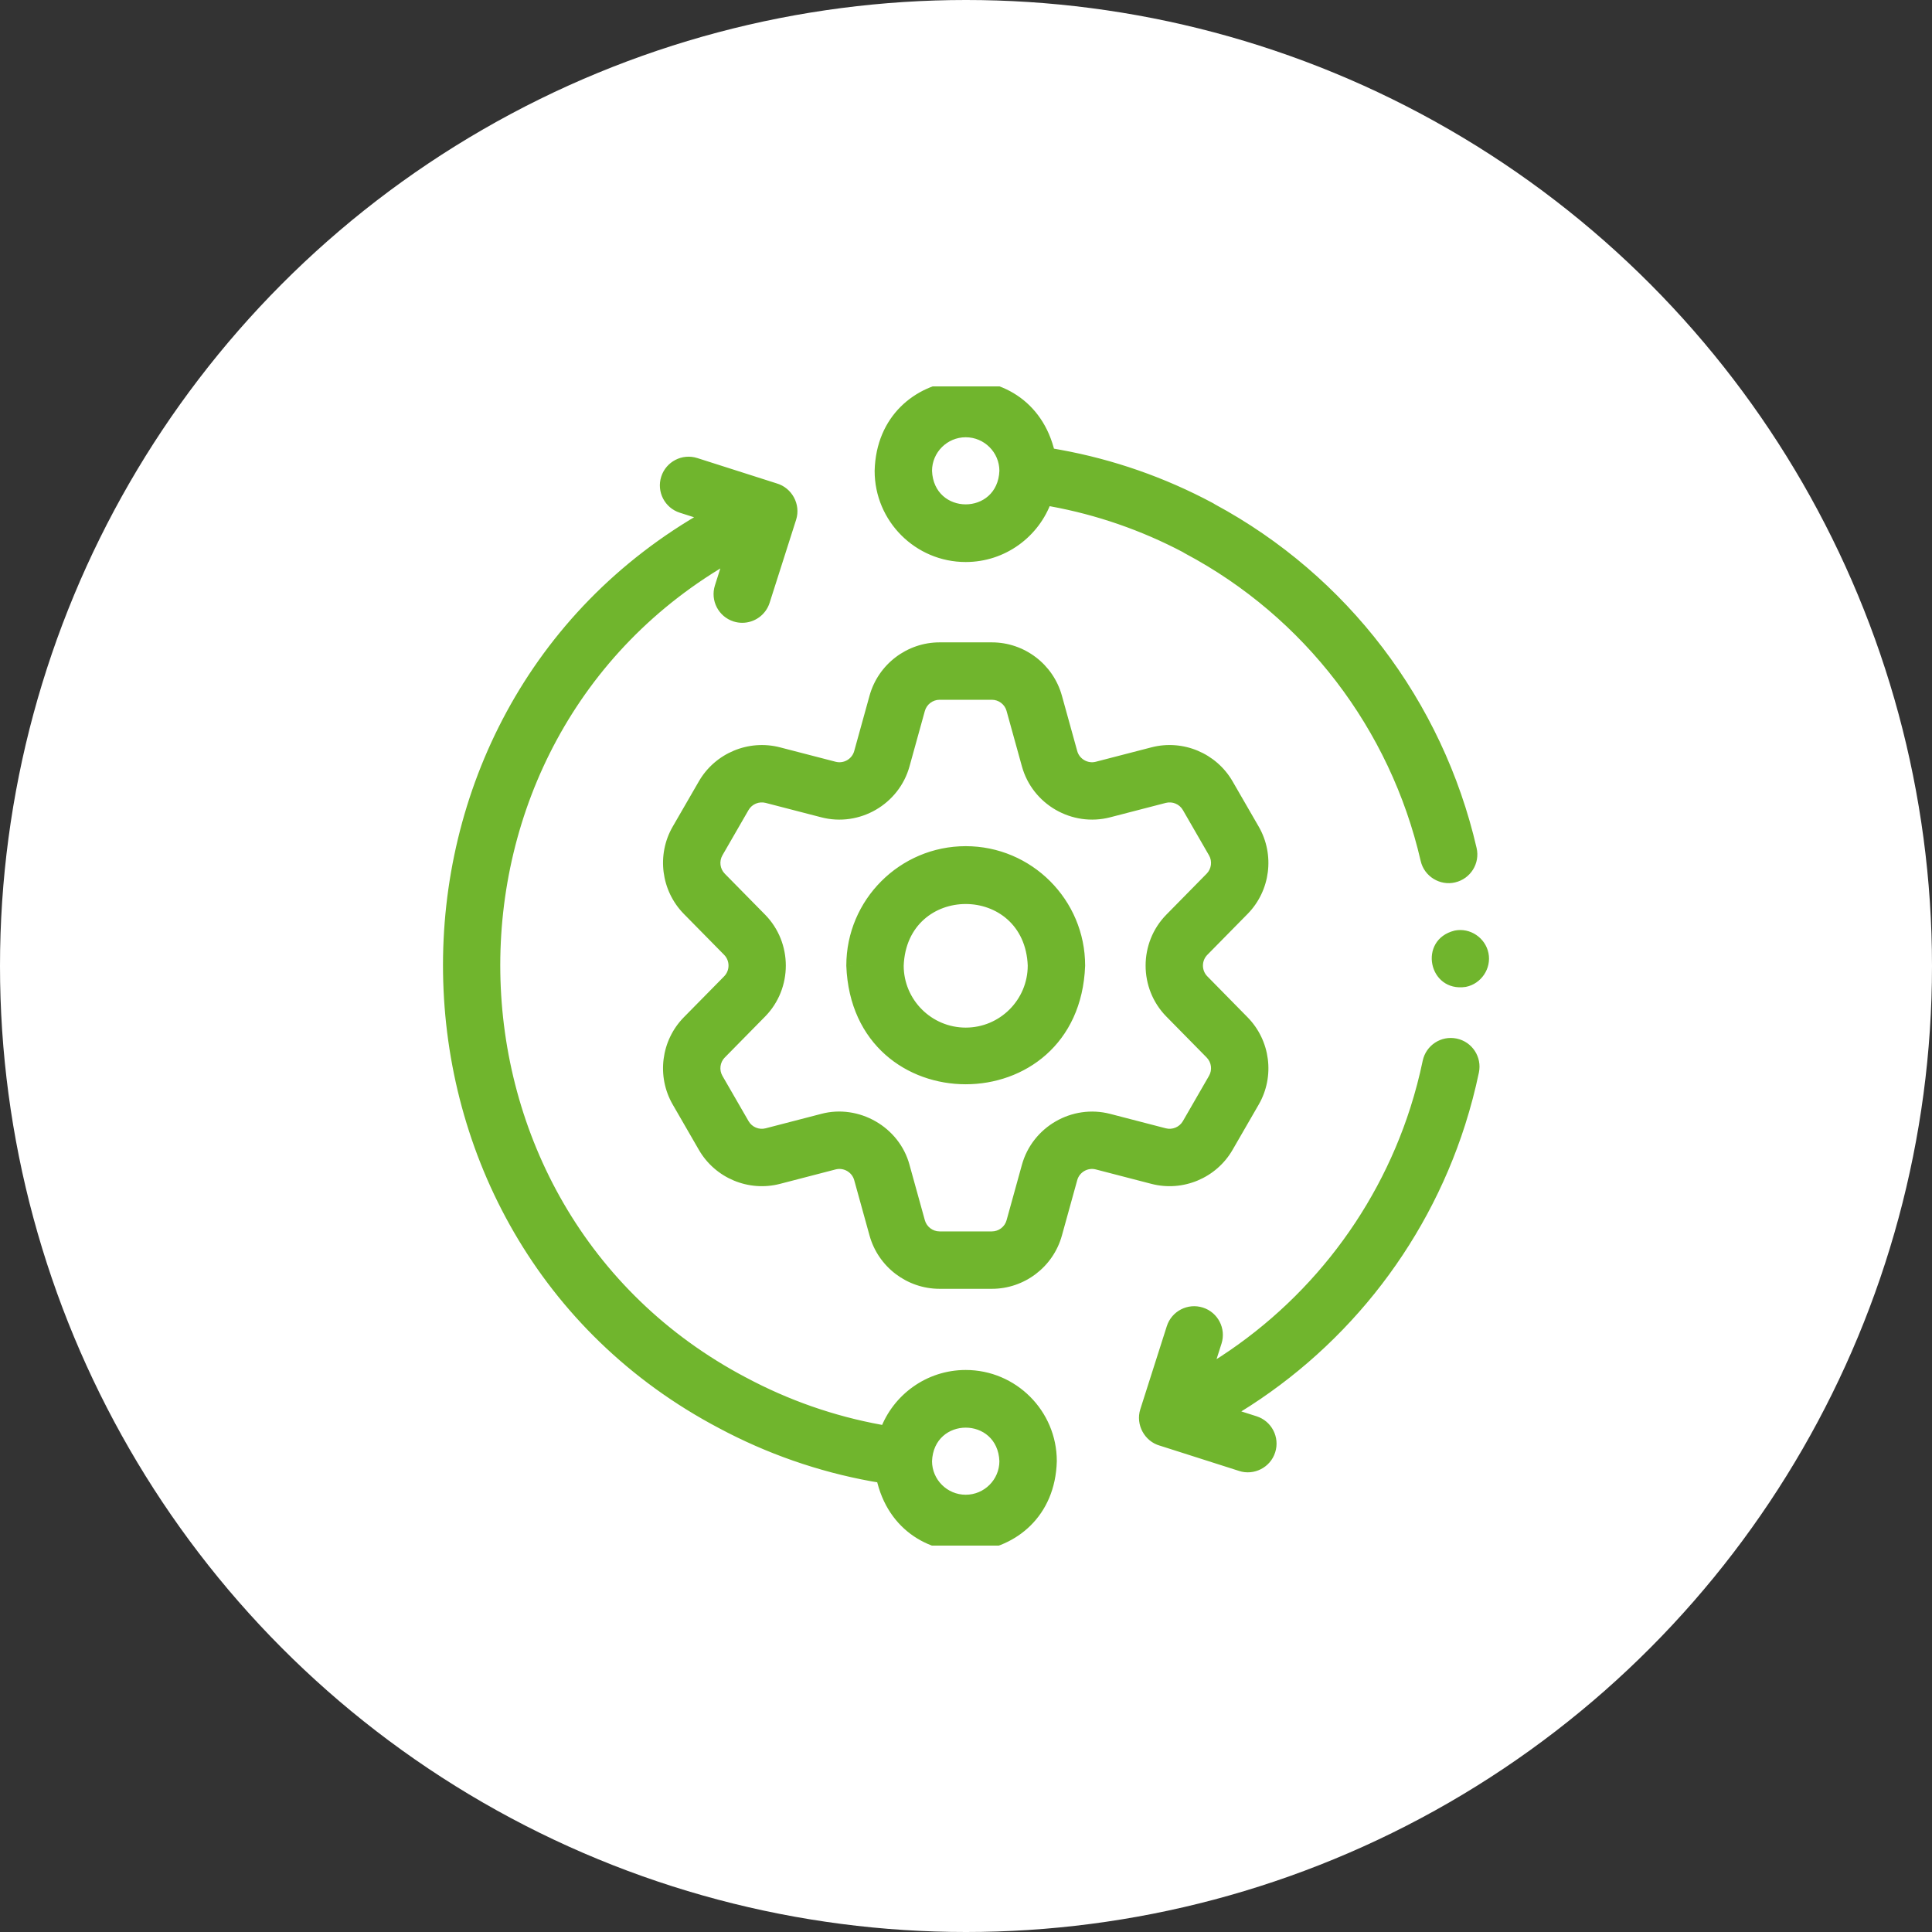 <svg width="80" height="80" viewBox="0 0 80 80" fill="none" xmlns="http://www.w3.org/2000/svg">
<rect x="0" y="0" width="80" height="80" fill="#333333" stroke="none"/>
<circle cx="40" cy="40" r="40" fill="white"/>
<g clip-path="url(#clip0_345_157)">
<path fill-rule="evenodd" clip-rule="evenodd" d="M39.988 23.022C41.517 23.022 42.821 22.042 43.307 20.678L43.528 20.717C45.479 21.073 47.356 21.723 49.11 22.648C49.14 22.668 49.171 22.687 49.204 22.705C54.195 25.359 57.791 30.056 59.071 35.592C59.185 36.1 59.705 36.412 60.196 36.295C60.701 36.178 61.016 35.674 60.899 35.169C59.506 29.141 55.603 24.019 50.184 21.101C50.154 21.08 50.123 21.061 50.09 21.043C48.136 19.999 46.042 19.269 43.862 18.871L43.438 18.795C42.505 14.693 36.574 15.257 36.467 19.501C36.467 21.442 38.047 23.022 39.988 23.022ZM39.988 17.856C40.895 17.856 41.633 18.594 41.633 19.501C41.55 21.68 38.426 21.679 38.343 19.501C38.343 18.594 39.081 17.856 39.988 17.856ZM51.904 45.612L50.822 47.488C50.203 48.559 48.936 49.089 47.74 48.779L45.436 48.181C44.973 48.061 44.492 48.339 44.365 48.8L43.73 51.095C43.401 52.285 42.308 53.117 41.072 53.117H38.906C37.671 53.117 36.577 52.285 36.247 51.095L35.612 48.8C35.484 48.339 35.004 48.062 34.54 48.181L32.236 48.779C31.04 49.089 29.773 48.559 29.155 47.488L28.072 45.612C27.454 44.542 27.628 43.18 28.495 42.299L30.165 40.601C30.5 40.261 30.5 39.705 30.164 39.364L28.495 37.668C27.629 36.786 27.455 35.424 28.072 34.354L29.155 32.478C29.773 31.408 31.04 30.878 32.237 31.188L34.541 31.785C35.004 31.905 35.484 31.628 35.612 31.167L36.247 28.872C36.577 27.681 37.67 26.849 38.906 26.849H41.072C42.308 26.849 43.401 27.681 43.73 28.873L44.365 31.166C44.492 31.628 44.973 31.904 45.435 31.785L47.74 31.188C48.936 30.878 50.204 31.408 50.822 32.478L51.904 34.354C52.522 35.424 52.348 36.786 51.483 37.668L49.813 39.365C49.477 39.706 49.477 40.261 49.813 40.602L49.813 40.602L51.482 42.299C52.349 43.18 52.522 44.542 51.904 45.612ZM41.921 50.595L42.556 48.3C42.954 46.858 44.457 45.99 45.906 46.365L48.211 46.963C48.593 47.062 48.998 46.892 49.196 46.55L50.279 44.674C50.477 44.332 50.421 43.897 50.144 43.615L48.475 41.917C47.425 40.851 47.425 39.115 48.475 38.048L50.144 36.352C50.421 36.07 50.476 35.634 50.279 35.292L49.196 33.416C48.999 33.075 48.594 32.905 48.211 33.004L45.906 33.601C44.458 33.977 42.955 33.109 42.556 31.667L41.921 29.373C41.816 28.991 41.466 28.726 41.071 28.726H38.906C38.511 28.726 38.161 28.992 38.055 29.373L37.42 31.667C37.021 33.109 35.518 33.977 34.069 33.601L31.765 33.004C31.382 32.905 30.977 33.075 30.78 33.416L29.697 35.292C29.5 35.634 29.555 36.07 29.833 36.352L31.502 38.048C32.551 39.115 32.551 40.851 31.503 41.917L29.832 43.615C29.555 43.897 29.5 44.332 29.697 44.674L30.78 46.55C30.978 46.892 31.383 47.062 31.765 46.963L34.07 46.365C35.485 45.989 37.027 46.848 37.42 48.3L38.056 50.594C38.161 50.974 38.511 51.24 38.906 51.24H41.072C41.467 51.24 41.816 50.975 41.921 50.595ZM35.294 39.983C35.294 37.394 37.4 35.288 39.989 35.288C42.577 35.288 44.683 37.394 44.683 39.983C44.448 46.201 35.529 46.202 35.294 39.983ZM37.17 39.983C37.17 41.537 38.434 42.801 39.989 42.801C41.542 42.801 42.806 41.537 42.806 39.983C42.665 36.25 37.312 36.25 37.17 39.983ZM36.684 59.282C37.181 57.938 38.474 56.978 39.988 56.978C41.93 56.978 43.51 58.558 43.51 60.499C43.399 64.771 37.418 65.301 36.53 61.159L36.131 61.092L36.126 61.091L36.117 61.09C33.941 60.693 31.846 59.962 29.893 58.918C15.078 51.116 14.762 29.576 29.352 21.352L28.227 20.993C27.733 20.836 27.461 20.308 27.618 19.814C27.776 19.32 28.303 19.048 28.797 19.205L32.087 20.255C32.589 20.398 32.887 20.945 32.727 21.444L31.63 24.886C31.502 25.285 31.133 25.539 30.736 25.539C30.641 25.539 30.545 25.525 30.45 25.494C29.957 25.337 29.684 24.809 29.842 24.315L30.264 22.992C16.971 30.502 17.26 50.143 30.776 57.262C32.557 58.214 34.465 58.88 36.447 59.242L36.684 59.282ZM38.343 60.5C38.343 61.407 39.081 62.144 39.988 62.144C40.895 62.144 41.633 61.407 41.633 60.5C41.551 58.321 38.426 58.32 38.343 60.5ZM60.267 43.25C59.759 43.144 59.263 43.468 59.156 43.975C59.017 44.639 58.844 45.298 58.641 45.933C57.173 50.535 54.053 54.414 49.931 56.846L50.341 55.561C50.499 55.067 50.226 54.539 49.733 54.382C49.239 54.224 48.711 54.497 48.553 54.99L47.455 58.432C47.297 58.93 47.593 59.479 48.095 59.621L51.386 60.671C51.866 60.828 52.408 60.561 52.565 60.062C52.722 59.569 52.45 59.041 51.956 58.883L50.799 58.514C55.358 55.852 58.81 51.578 60.429 46.504C60.651 45.808 60.841 45.087 60.993 44.361C61.099 43.853 60.774 43.356 60.267 43.25ZM60.285 38.778C60.788 38.677 61.287 39.015 61.389 39.515C61.49 40.016 61.152 40.519 60.652 40.618C59.424 40.803 59.078 39.08 60.285 38.778Z" fill="#70B52D"/>
<path d="M43.307 20.678L43.351 20.431L43.142 20.394L43.071 20.594L43.307 20.678ZM43.528 20.717L43.573 20.471L43.572 20.471L43.528 20.717ZM49.11 22.648L49.252 22.442L49.24 22.434L49.227 22.427L49.11 22.648ZM49.204 22.705L49.087 22.925L49.087 22.926L49.204 22.705ZM59.071 35.592L59.315 35.537L59.314 35.535L59.071 35.592ZM60.196 36.295L60.14 36.051L60.138 36.051L60.196 36.295ZM60.899 35.169L61.143 35.113L61.143 35.113L60.899 35.169ZM50.184 21.101L50.041 21.306L50.053 21.314L50.066 21.321L50.184 21.101ZM50.09 21.043L49.972 21.264L49.972 21.264L50.09 21.043ZM43.862 18.871L43.907 18.625L43.906 18.625L43.862 18.871ZM43.438 18.795L43.195 18.851L43.231 19.012L43.395 19.041L43.438 18.795ZM36.467 19.501L36.217 19.495L36.217 19.501L36.467 19.501ZM41.633 19.501L41.883 19.51V19.501H41.633ZM38.343 19.501L38.093 19.501L38.094 19.51L38.343 19.501ZM50.822 47.488L51.038 47.613L51.038 47.613L50.822 47.488ZM51.904 45.612L51.688 45.487L51.688 45.487L51.904 45.612ZM47.74 48.779L47.803 48.537L47.803 48.537L47.74 48.779ZM45.436 48.181L45.498 47.939L45.498 47.939L45.436 48.181ZM44.365 48.8L44.606 48.867L44.606 48.866L44.365 48.8ZM43.73 51.095L43.489 51.028L43.489 51.028L43.73 51.095ZM36.247 51.095L36.006 51.162L36.006 51.162L36.247 51.095ZM35.612 48.8L35.371 48.867L35.371 48.867L35.612 48.8ZM34.54 48.181L34.478 47.94L34.477 47.94L34.54 48.181ZM32.236 48.779L32.174 48.537L32.174 48.537L32.236 48.779ZM29.155 47.488L28.939 47.613L28.939 47.613L29.155 47.488ZM28.072 45.612L28.289 45.487L28.289 45.487L28.072 45.612ZM28.495 42.299L28.316 42.123L28.316 42.123L28.495 42.299ZM30.165 40.601L30.343 40.777L30.343 40.777L30.165 40.601ZM30.164 39.364L30.343 39.189L30.343 39.189L30.164 39.364ZM28.495 37.668L28.317 37.844L28.317 37.844L28.495 37.668ZM28.072 34.354L27.855 34.229L27.855 34.229L28.072 34.354ZM29.155 32.478L28.939 32.353L28.939 32.353L29.155 32.478ZM32.237 31.188L32.174 31.43L32.174 31.43L32.237 31.188ZM34.541 31.785L34.604 31.543L34.603 31.543L34.541 31.785ZM35.612 31.167L35.371 31.1L35.371 31.1L35.612 31.167ZM36.247 28.872L36.006 28.806L36.006 28.806L36.247 28.872ZM43.73 28.873L43.489 28.939L43.489 28.94L43.73 28.873ZM44.365 31.166L44.606 31.1L44.606 31.1L44.365 31.166ZM45.435 31.785L45.373 31.543L45.373 31.543L45.435 31.785ZM47.74 31.188L47.803 31.43L47.803 31.43L47.74 31.188ZM50.822 32.478L51.038 32.353L51.038 32.353L50.822 32.478ZM51.904 34.354L52.121 34.229L52.121 34.229L51.904 34.354ZM51.483 37.668L51.661 37.843L51.661 37.843L51.483 37.668ZM49.813 39.365L49.991 39.54L49.991 39.54L49.813 39.365ZM49.813 40.602L49.634 40.777L49.636 40.778L49.813 40.602ZM49.813 40.602L49.991 40.426L49.99 40.425L49.813 40.602ZM51.482 42.299L51.304 42.474L51.304 42.474L51.482 42.299ZM42.556 48.3L42.797 48.367L42.797 48.366L42.556 48.3ZM41.921 50.595L41.68 50.528L41.68 50.528L41.921 50.595ZM45.906 46.365L45.968 46.123L45.968 46.123L45.906 46.365ZM48.211 46.963L48.148 47.205L48.148 47.205L48.211 46.963ZM49.196 46.55L49.413 46.675L49.413 46.675L49.196 46.55ZM50.279 44.674L50.062 44.549L50.062 44.549L50.279 44.674ZM50.144 43.615L49.966 43.79L49.966 43.79L50.144 43.615ZM48.475 41.917L48.653 41.742L48.653 41.742L48.475 41.917ZM48.475 38.048L48.653 38.224L48.653 38.224L48.475 38.048ZM50.144 36.352L50.322 36.527L50.322 36.527L50.144 36.352ZM50.279 35.292L50.495 35.167L50.495 35.167L50.279 35.292ZM49.196 33.416L49.413 33.291L49.413 33.291L49.196 33.416ZM48.211 33.004L48.274 33.246L48.274 33.246L48.211 33.004ZM45.906 33.601L45.844 33.359L45.843 33.359L45.906 33.601ZM42.556 31.667L42.797 31.6L42.797 31.6L42.556 31.667ZM41.921 29.373L41.68 29.439L41.68 29.44L41.921 29.373ZM38.055 29.373L37.814 29.306L37.814 29.306L38.055 29.373ZM37.42 31.667L37.179 31.6L37.179 31.601L37.42 31.667ZM34.069 33.601L34.132 33.359L34.132 33.359L34.069 33.601ZM31.765 33.004L31.703 33.246L31.703 33.246L31.765 33.004ZM30.78 33.416L30.563 33.291L30.563 33.291L30.78 33.416ZM29.697 35.292L29.481 35.167L29.481 35.167L29.697 35.292ZM29.833 36.352L29.654 36.528L29.655 36.528L29.833 36.352ZM31.502 38.048L31.68 37.873L31.68 37.873L31.502 38.048ZM31.503 41.917L31.681 42.093L31.681 42.093L31.503 41.917ZM29.832 43.615L29.654 43.44L29.654 43.44L29.832 43.615ZM29.697 44.674L29.481 44.799L29.481 44.799L29.697 44.674ZM30.78 46.55L30.564 46.675L30.564 46.675L30.78 46.55ZM31.765 46.963L31.702 46.721L31.702 46.721L31.765 46.963ZM34.07 46.365L34.133 46.607L34.134 46.606L34.07 46.365ZM37.42 48.3L37.179 48.366L37.179 48.367L37.42 48.3ZM38.056 50.594L37.815 50.661L37.815 50.661L38.056 50.594ZM35.294 39.983H35.043L35.044 39.993L35.294 39.983ZM44.683 39.983L44.933 39.993V39.983H44.683ZM37.17 39.983L36.92 39.974V39.983H37.17ZM42.806 39.983H43.057L43.056 39.974L42.806 39.983ZM36.684 59.282L36.643 59.529L36.847 59.563L36.919 59.369L36.684 59.282ZM43.51 60.499L43.76 60.506L43.76 60.499L43.51 60.499ZM36.53 61.159L36.774 61.106L36.739 60.94L36.571 60.912L36.53 61.159ZM36.131 61.092L36.172 60.846L36.17 60.845L36.131 61.092ZM36.126 61.091L36.082 61.337L36.088 61.338L36.126 61.091ZM36.117 61.09L36.072 61.336L36.073 61.336L36.117 61.09ZM29.893 58.918L30.011 58.697L30.01 58.697L29.893 58.918ZM29.352 21.352L29.474 21.57L29.974 21.288L29.428 21.114L29.352 21.352ZM28.227 20.993L28.303 20.755L28.303 20.755L28.227 20.993ZM27.618 19.814L27.856 19.89L27.856 19.89L27.618 19.814ZM28.797 19.205L28.873 18.967L28.873 18.967L28.797 19.205ZM32.087 20.255L32.011 20.493L32.019 20.495L32.087 20.255ZM32.727 21.444L32.489 21.368L32.489 21.368L32.727 21.444ZM31.63 24.886L31.391 24.81L31.391 24.81L31.63 24.886ZM30.45 25.494L30.527 25.256L30.526 25.256L30.45 25.494ZM29.842 24.315L30.08 24.391L30.08 24.391L29.842 24.315ZM30.264 22.992L30.502 23.068L30.695 22.461L30.141 22.775L30.264 22.992ZM30.776 57.262L30.894 57.041L30.892 57.041L30.776 57.262ZM36.447 59.242L36.402 59.488L36.406 59.489L36.447 59.242ZM38.343 60.5L38.093 60.49V60.5H38.343ZM41.633 60.5L41.883 60.5L41.883 60.49L41.633 60.5ZM59.156 43.975L58.911 43.924L58.911 43.924L59.156 43.975ZM60.267 43.25L60.318 43.005L60.318 43.005L60.267 43.25ZM58.641 45.933L58.879 46.009L58.879 46.009L58.641 45.933ZM49.931 56.846L49.693 56.77L49.494 57.395L50.058 57.062L49.931 56.846ZM50.341 55.561L50.58 55.637L50.58 55.637L50.341 55.561ZM49.733 54.382L49.657 54.62L49.657 54.62L49.733 54.382ZM48.553 54.99L48.792 55.066L48.792 55.066L48.553 54.99ZM47.455 58.432L47.217 58.356L47.217 58.356L47.455 58.432ZM48.095 59.621L48.172 59.383L48.163 59.381L48.095 59.621ZM51.386 60.671L51.463 60.433L51.462 60.433L51.386 60.671ZM52.565 60.062L52.327 59.986L52.326 59.987L52.565 60.062ZM51.956 58.883L51.88 59.121L51.88 59.121L51.956 58.883ZM50.799 58.514L50.673 58.298L50.188 58.581L50.723 58.752L50.799 58.514ZM60.429 46.504L60.667 46.58L60.667 46.58L60.429 46.504ZM60.993 44.361L61.238 44.412L61.238 44.412L60.993 44.361ZM61.389 39.515L61.634 39.465L61.634 39.465L61.389 39.515ZM60.285 38.778L60.236 38.533L60.225 38.536L60.285 38.778ZM60.652 40.618L60.689 40.866L60.701 40.864L60.652 40.618ZM43.071 20.594C42.62 21.862 41.408 22.772 39.988 22.772V23.272C41.627 23.272 43.023 22.222 43.542 20.761L43.071 20.594ZM43.572 20.471L43.351 20.431L43.263 20.924L43.484 20.963L43.572 20.471ZM49.227 22.427C47.45 21.49 45.549 20.832 43.573 20.471L43.483 20.963C45.409 21.314 47.262 21.956 48.994 22.869L49.227 22.427ZM49.322 22.484C49.297 22.471 49.274 22.457 49.252 22.442L48.968 22.854C49.006 22.88 49.045 22.904 49.087 22.925L49.322 22.484ZM59.314 35.535C58.019 29.93 54.377 25.172 49.322 22.484L49.087 22.926C54.013 25.546 57.564 30.182 58.827 35.648L59.314 35.535ZM60.138 36.051C59.78 36.137 59.398 35.907 59.315 35.537L58.827 35.647C58.972 36.293 59.629 36.688 60.255 36.538L60.138 36.051ZM60.656 35.225C60.741 35.596 60.51 35.965 60.14 36.051L60.252 36.538C60.892 36.39 61.291 35.752 61.143 35.113L60.656 35.225ZM50.066 21.321C55.421 24.205 59.278 29.267 60.656 35.225L61.143 35.113C59.733 29.015 55.785 23.834 50.303 20.881L50.066 21.321ZM49.972 21.264C49.996 21.277 50.019 21.291 50.041 21.306L50.327 20.896C50.289 20.869 50.249 20.845 50.207 20.823L49.972 21.264ZM43.817 19.117C45.972 19.51 48.041 20.232 49.972 21.264L50.207 20.823C48.231 19.767 46.113 19.027 43.907 18.625L43.817 19.117ZM43.395 19.041L43.818 19.117L43.906 18.625L43.483 18.549L43.395 19.041ZM36.717 19.507C36.817 15.56 42.325 15.032 43.195 18.851L43.682 18.739C42.684 14.354 36.332 14.953 36.217 19.495L36.717 19.507ZM39.988 22.772C38.185 22.772 36.717 21.304 36.717 19.501L36.217 19.501C36.217 21.581 37.908 23.272 39.988 23.272V22.772ZM41.883 19.501C41.883 18.456 41.033 17.606 39.988 17.606V18.106C40.757 18.106 41.383 18.732 41.383 19.501H41.883ZM38.094 19.51C38.188 22.009 41.788 22.01 41.883 19.51L41.383 19.491C41.313 21.349 38.663 21.349 38.593 19.491L38.094 19.51ZM39.988 17.606C38.943 17.606 38.093 18.456 38.093 19.501L38.593 19.501C38.593 18.732 39.219 18.106 39.988 18.106V17.606ZM51.038 47.613L52.121 45.737L51.688 45.487L50.605 47.363L51.038 47.613ZM47.677 49.021C48.982 49.36 50.364 48.781 51.038 47.613L50.605 47.363C50.043 48.336 48.89 48.819 47.803 48.537L47.677 49.021ZM45.373 48.423L47.677 49.021L47.803 48.537L45.498 47.939L45.373 48.423ZM44.606 48.866C44.697 48.537 45.042 48.338 45.373 48.423L45.498 47.939C44.904 47.785 44.288 48.141 44.124 48.733L44.606 48.866ZM43.971 51.161L44.606 48.867L44.124 48.733L43.489 51.028L43.971 51.161ZM41.072 53.367C42.42 53.367 43.612 52.46 43.971 51.161L43.489 51.028C43.19 52.11 42.195 52.867 41.072 52.867V53.367ZM38.906 53.367H41.072V52.867H38.906V53.367ZM36.006 51.162C36.367 52.461 37.558 53.367 38.906 53.367V52.867C37.783 52.867 36.788 52.11 36.488 51.028L36.006 51.162ZM35.371 48.867L36.006 51.162L36.488 51.028L35.853 48.734L35.371 48.867ZM34.603 48.423C34.934 48.338 35.28 48.537 35.371 48.867L35.853 48.734C35.689 48.141 35.073 47.785 34.478 47.94L34.603 48.423ZM32.299 49.021L34.603 48.423L34.477 47.94L32.174 48.537L32.299 49.021ZM28.939 47.613C29.613 48.781 30.994 49.36 32.299 49.021L32.174 48.537C31.086 48.819 29.933 48.336 29.372 47.363L28.939 47.613ZM27.856 45.737L28.939 47.613L29.372 47.363L28.289 45.487L27.856 45.737ZM28.316 42.123C27.371 43.084 27.182 44.57 27.856 45.737L28.289 45.487C27.727 44.514 27.885 43.275 28.673 42.474L28.316 42.123ZM29.987 40.426L28.316 42.123L28.673 42.474L30.343 40.777L29.987 40.426ZM29.986 39.539C30.226 39.783 30.226 40.183 29.986 40.426L30.343 40.777C30.774 40.338 30.774 39.627 30.343 39.189L29.986 39.539ZM28.317 37.844L29.986 39.539L30.343 39.189L28.673 37.493L28.317 37.844ZM27.855 34.229C27.182 35.396 27.372 36.882 28.317 37.844L28.673 37.493C27.886 36.691 27.728 35.452 28.288 34.479L27.855 34.229ZM28.939 32.353L27.855 34.229L28.288 34.479L29.372 32.603L28.939 32.353ZM32.299 30.946C30.994 30.608 29.613 31.186 28.939 32.353L29.372 32.603C29.933 31.63 31.086 31.148 32.174 31.43L32.299 30.946ZM34.603 31.543L32.299 30.946L32.174 31.43L34.478 32.027L34.603 31.543ZM35.371 31.1C35.28 31.43 34.935 31.629 34.604 31.543L34.478 32.027C35.074 32.182 35.689 31.826 35.853 31.233L35.371 31.1ZM36.006 28.806L35.371 31.1L35.853 31.234L36.488 28.939L36.006 28.806ZM38.906 26.599C37.558 26.599 36.366 27.506 36.006 28.806L36.488 28.939C36.788 27.856 37.783 27.099 38.906 27.099V26.599ZM41.072 26.599H38.906V27.099H41.072V26.599ZM43.971 28.807C43.612 27.506 42.42 26.599 41.072 26.599V27.099C42.196 27.099 43.19 27.856 43.489 28.939L43.971 28.807ZM44.606 31.1L43.971 28.806L43.489 28.94L44.124 31.233L44.606 31.1ZM45.373 31.543C45.042 31.628 44.697 31.429 44.606 31.1L44.124 31.233C44.288 31.826 44.904 32.181 45.498 32.027L45.373 31.543ZM47.678 30.946L45.373 31.543L45.498 32.027L47.803 31.43L47.678 30.946ZM51.038 32.353C50.364 31.186 48.982 30.607 47.678 30.946L47.803 31.43C48.89 31.148 50.043 31.63 50.605 32.603L51.038 32.353ZM52.121 34.229L51.038 32.353L50.605 32.603L51.688 34.479L52.121 34.229ZM51.661 37.843C52.605 36.882 52.794 35.396 52.121 34.229L51.688 34.479C52.249 35.451 52.091 36.691 51.304 37.492L51.661 37.843ZM49.991 39.54L51.661 37.843L51.304 37.492L49.634 39.189L49.991 39.54ZM49.991 40.426C49.751 40.182 49.751 39.784 49.991 39.54L49.634 39.189C49.203 39.628 49.203 40.339 49.634 40.777L49.991 40.426ZM49.99 40.425L49.989 40.425L49.636 40.778L49.636 40.778L49.99 40.425ZM51.66 42.124L49.991 40.426L49.635 40.777L51.304 42.474L51.66 42.124ZM52.121 45.737C52.795 44.57 52.605 43.085 51.66 42.124L51.304 42.474C52.092 43.275 52.25 44.515 51.688 45.487L52.121 45.737ZM42.315 48.233L41.68 50.528L42.162 50.661L42.797 48.367L42.315 48.233ZM45.968 46.123C44.388 45.714 42.75 46.66 42.315 48.233L42.797 48.366C43.159 47.057 44.527 46.266 45.843 46.607L45.968 46.123ZM48.274 46.721L45.968 46.123L45.843 46.607L48.148 47.205L48.274 46.721ZM48.98 46.425C48.838 46.67 48.547 46.791 48.274 46.721L48.148 47.205C48.64 47.332 49.159 47.114 49.413 46.675L48.98 46.425ZM50.062 44.549L48.98 46.425L49.413 46.675L50.495 44.799L50.062 44.549ZM49.966 43.79C50.164 43.992 50.204 44.304 50.062 44.549L50.495 44.799C50.749 44.36 50.678 43.801 50.322 43.44L49.966 43.79ZM48.296 42.093L49.966 43.79L50.322 43.44L48.653 41.742L48.296 42.093ZM48.297 37.873C47.151 39.037 47.151 40.929 48.296 42.093L48.653 41.742C47.699 40.773 47.699 39.193 48.653 38.224L48.297 37.873ZM49.966 36.176L48.297 37.873L48.653 38.224L50.322 36.527L49.966 36.176ZM50.062 35.416C50.204 35.662 50.163 35.975 49.966 36.177L50.322 36.527C50.678 36.165 50.749 35.606 50.495 35.167L50.062 35.416ZM48.98 33.541L50.062 35.417L50.495 35.167L49.413 33.291L48.98 33.541ZM48.274 33.246C48.548 33.175 48.839 33.297 48.98 33.541L49.413 33.291C49.159 32.852 48.64 32.635 48.148 32.762L48.274 33.246ZM45.969 33.843L48.274 33.246L48.148 32.762L45.844 33.359L45.969 33.843ZM42.315 31.733C42.75 33.308 44.388 34.253 45.969 33.843L45.843 33.359C44.527 33.701 43.159 32.911 42.797 31.6L42.315 31.733ZM41.68 29.44L42.315 31.733L42.797 31.6L42.162 29.306L41.68 29.44ZM41.071 28.976C41.354 28.976 41.605 29.166 41.68 29.439L42.162 29.306C42.027 28.817 41.579 28.476 41.071 28.476V28.976ZM38.906 28.976H41.071V28.476H38.906V28.976ZM38.296 29.44C38.372 29.167 38.623 28.976 38.906 28.976V28.476C38.398 28.476 37.95 28.817 37.814 29.306L38.296 29.44ZM37.661 31.734L38.296 29.44L37.814 29.306L37.179 31.6L37.661 31.734ZM34.007 33.843C35.588 34.254 37.226 33.307 37.661 31.734L37.179 31.601C36.817 32.911 35.449 33.701 34.132 33.359L34.007 33.843ZM31.703 33.246L34.007 33.843L34.132 33.359L31.828 32.762L31.703 33.246ZM30.996 33.541C31.137 33.297 31.428 33.175 31.703 33.246L31.828 32.762C31.336 32.635 30.817 32.852 30.563 33.291L30.996 33.541ZM29.914 35.417L30.996 33.541L30.563 33.291L29.481 35.167L29.914 35.417ZM30.011 36.177C29.812 35.975 29.773 35.662 29.914 35.417L29.481 35.167C29.227 35.606 29.299 36.166 29.654 36.528L30.011 36.177ZM31.68 37.873L30.011 36.177L29.655 36.528L31.324 38.224L31.68 37.873ZM31.681 42.093C32.825 40.929 32.825 39.037 31.68 37.873L31.324 38.224C32.277 39.193 32.277 40.773 31.324 41.742L31.681 42.093ZM30.01 43.791L31.681 42.093L31.325 41.742L29.654 43.44L30.01 43.791ZM29.914 44.549C29.773 44.304 29.812 43.992 30.01 43.79L29.654 43.44C29.298 43.801 29.227 44.36 29.481 44.799L29.914 44.549ZM30.997 46.425L29.914 44.549L29.481 44.799L30.564 46.675L30.997 46.425ZM31.702 46.721C31.429 46.792 31.138 46.67 30.997 46.425L30.564 46.675C30.817 47.114 31.337 47.332 31.828 47.205L31.702 46.721ZM34.007 46.123L31.702 46.721L31.828 47.205L34.133 46.607L34.007 46.123ZM37.662 48.235C37.232 46.648 35.552 45.712 34.005 46.123L34.134 46.606C35.418 46.265 36.822 47.048 37.179 48.366L37.662 48.235ZM38.296 50.527L37.661 48.234L37.179 48.367L37.815 50.661L38.296 50.527ZM38.906 50.99C38.623 50.99 38.372 50.799 38.296 50.527L37.815 50.661C37.95 51.15 38.398 51.49 38.906 51.49V50.99ZM41.072 50.99H38.906V51.49H41.072V50.99ZM41.68 50.528C41.605 50.8 41.354 50.99 41.072 50.99V51.49C41.579 51.49 42.027 51.15 42.162 50.661L41.68 50.528ZM39.989 35.038C37.262 35.038 35.044 37.256 35.044 39.983H35.544C35.544 37.532 37.538 35.538 39.989 35.538V35.038ZM44.933 39.983C44.933 37.256 42.715 35.038 39.989 35.038V35.538C42.439 35.538 44.433 37.532 44.433 39.983H44.933ZM35.044 39.993C35.292 46.532 44.686 46.532 44.933 39.993L44.433 39.974C44.21 45.871 35.767 45.872 35.543 39.974L35.044 39.993ZM39.989 42.551C38.572 42.551 37.42 41.399 37.42 39.983H36.92C36.92 41.675 38.297 43.051 39.989 43.051V42.551ZM42.556 39.983C42.556 41.399 41.404 42.551 39.989 42.551V43.051C41.681 43.051 43.056 41.675 43.056 39.983H42.556ZM37.42 39.993C37.549 36.579 42.428 36.581 42.557 39.993L43.056 39.974C42.903 35.919 37.074 35.92 36.92 39.974L37.42 39.993ZM39.988 56.728C38.366 56.728 36.981 57.757 36.45 59.195L36.919 59.369C37.38 58.12 38.583 57.228 39.988 57.228V56.728ZM43.76 60.499C43.76 58.42 42.068 56.728 39.988 56.728V57.228C41.792 57.228 43.26 58.696 43.26 60.499L43.76 60.499ZM36.285 61.211C37.235 65.64 43.641 65.076 43.76 60.506L43.26 60.493C43.157 64.466 37.601 64.962 36.774 61.106L36.285 61.211ZM36.09 61.339L36.489 61.405L36.571 60.912L36.172 60.846L36.09 61.339ZM36.088 61.338L36.093 61.339L36.17 60.845L36.165 60.844L36.088 61.338ZM36.073 61.336L36.082 61.337L36.17 60.845L36.161 60.844L36.073 61.336ZM29.775 59.138C31.752 60.194 33.87 60.934 36.072 61.336L36.162 60.844C34.011 60.451 31.942 59.729 30.011 58.697L29.775 59.138ZM29.229 21.134C14.467 29.455 14.786 51.245 29.777 59.139L30.01 58.697C15.369 50.987 15.057 29.696 29.474 21.57L29.229 21.134ZM28.151 21.231L29.276 21.59L29.428 21.114L28.303 20.755L28.151 21.231ZM27.38 19.738C27.18 20.363 27.526 21.032 28.151 21.231L28.303 20.755C27.941 20.639 27.741 20.252 27.856 19.89L27.38 19.738ZM28.873 18.967C28.248 18.768 27.579 19.113 27.38 19.738L27.856 19.89C27.972 19.528 28.359 19.328 28.721 19.444L28.873 18.967ZM32.163 20.017L28.873 18.967L28.721 19.444L32.011 20.493L32.163 20.017ZM32.966 21.52C33.168 20.884 32.792 20.196 32.156 20.015L32.019 20.495C32.387 20.6 32.605 21.004 32.489 21.368L32.966 21.52ZM31.868 24.962L32.966 21.52L32.489 21.368L31.391 24.81L31.868 24.962ZM30.736 25.789C31.239 25.789 31.706 25.467 31.868 24.962L31.391 24.81C31.298 25.102 31.028 25.289 30.736 25.289V25.789ZM30.374 25.733C30.494 25.771 30.616 25.789 30.736 25.789V25.289C30.667 25.289 30.596 25.279 30.527 25.256L30.374 25.733ZM29.604 24.239C29.404 24.864 29.749 25.533 30.375 25.733L30.526 25.256C30.164 25.141 29.964 24.753 30.08 24.391L29.604 24.239ZM30.025 22.916L29.604 24.239L30.08 24.391L30.502 23.068L30.025 22.916ZM30.892 57.041C17.552 50.014 17.267 30.622 30.387 23.21L30.141 22.775C16.676 30.382 16.969 50.273 30.659 57.483L30.892 57.041ZM36.492 58.996C34.535 58.639 32.652 57.981 30.894 57.041L30.658 57.483C32.462 58.447 34.394 59.121 36.402 59.488L36.492 58.996ZM36.725 59.035L36.488 58.996L36.406 59.489L36.643 59.529L36.725 59.035ZM39.988 61.894C39.219 61.894 38.593 61.268 38.593 60.5H38.093C38.093 61.544 38.943 62.394 39.988 62.394V61.894ZM41.383 60.5C41.383 61.268 40.757 61.894 39.988 61.894V62.394C41.033 62.394 41.883 61.544 41.883 60.5L41.383 60.5ZM38.593 60.509C38.664 58.651 41.313 58.651 41.383 60.509L41.883 60.49C41.788 57.991 38.188 57.99 38.094 60.49L38.593 60.509ZM59.401 44.027C59.479 43.655 59.843 43.416 60.216 43.494L60.318 43.005C59.675 42.87 59.046 43.282 58.911 43.924L59.401 44.027ZM58.879 46.009C59.084 45.366 59.26 44.699 59.401 44.027L58.911 43.924C58.774 44.58 58.603 45.23 58.403 45.857L58.879 46.009ZM50.058 57.062C54.232 54.598 57.392 50.67 58.879 46.009L58.403 45.857C56.954 50.4 53.873 54.23 49.804 56.631L50.058 57.062ZM50.103 55.485L49.693 56.77L50.169 56.922L50.58 55.637L50.103 55.485ZM49.657 54.62C50.019 54.736 50.219 55.123 50.103 55.485L50.58 55.637C50.779 55.012 50.434 54.343 49.809 54.144L49.657 54.62ZM48.792 55.066C48.907 54.704 49.294 54.504 49.657 54.62L49.809 54.144C49.184 53.944 48.515 54.289 48.315 54.914L48.792 55.066ZM47.694 58.508L48.792 55.066L48.315 54.914L47.217 58.356L47.694 58.508ZM48.163 59.381C47.797 59.277 47.578 58.871 47.694 58.508L47.217 58.356C47.016 58.989 47.389 59.681 48.027 59.862L48.163 59.381ZM51.462 60.433L48.171 59.383L48.02 59.859L51.31 60.909L51.462 60.433ZM52.326 59.987C52.212 60.351 51.813 60.548 51.463 60.433L51.308 60.909C51.919 61.109 52.605 60.77 52.803 60.137L52.326 59.987ZM51.88 59.121C52.242 59.237 52.442 59.624 52.327 59.986L52.803 60.138C53.002 59.513 52.657 58.844 52.032 58.645L51.88 59.121ZM50.723 58.752L51.88 59.121L52.032 58.645L50.875 58.276L50.723 58.752ZM60.191 46.428C58.591 51.443 55.179 55.667 50.673 58.298L50.925 58.73C55.537 56.037 59.029 51.714 60.667 46.58L60.191 46.428ZM60.748 44.309C60.598 45.027 60.41 45.74 60.191 46.428L60.667 46.58C60.892 45.875 61.084 45.146 61.238 44.412L60.748 44.309ZM60.216 43.494C60.588 43.572 60.826 43.937 60.748 44.309L61.238 44.412C61.372 43.769 60.961 43.139 60.318 43.005L60.216 43.494ZM61.634 39.465C61.505 38.832 60.876 38.404 60.236 38.533L60.335 39.023C60.7 38.95 61.069 39.197 61.144 39.565L61.634 39.465ZM60.701 40.864C61.335 40.737 61.763 40.103 61.634 39.465L61.144 39.565C61.218 39.928 60.969 40.3 60.603 40.373L60.701 40.864ZM60.225 38.536C58.707 38.915 59.149 41.097 60.689 40.866L60.615 40.371C59.699 40.509 59.449 39.245 60.346 39.021L60.225 38.536Z" fill="#70B52D"/>
</g>
<defs>
<clipPath id="clip0_345_157">
<rect width="48" height="48" fill="white" transform="translate(16 16)"/>
</clipPath>
</defs>
</svg>
